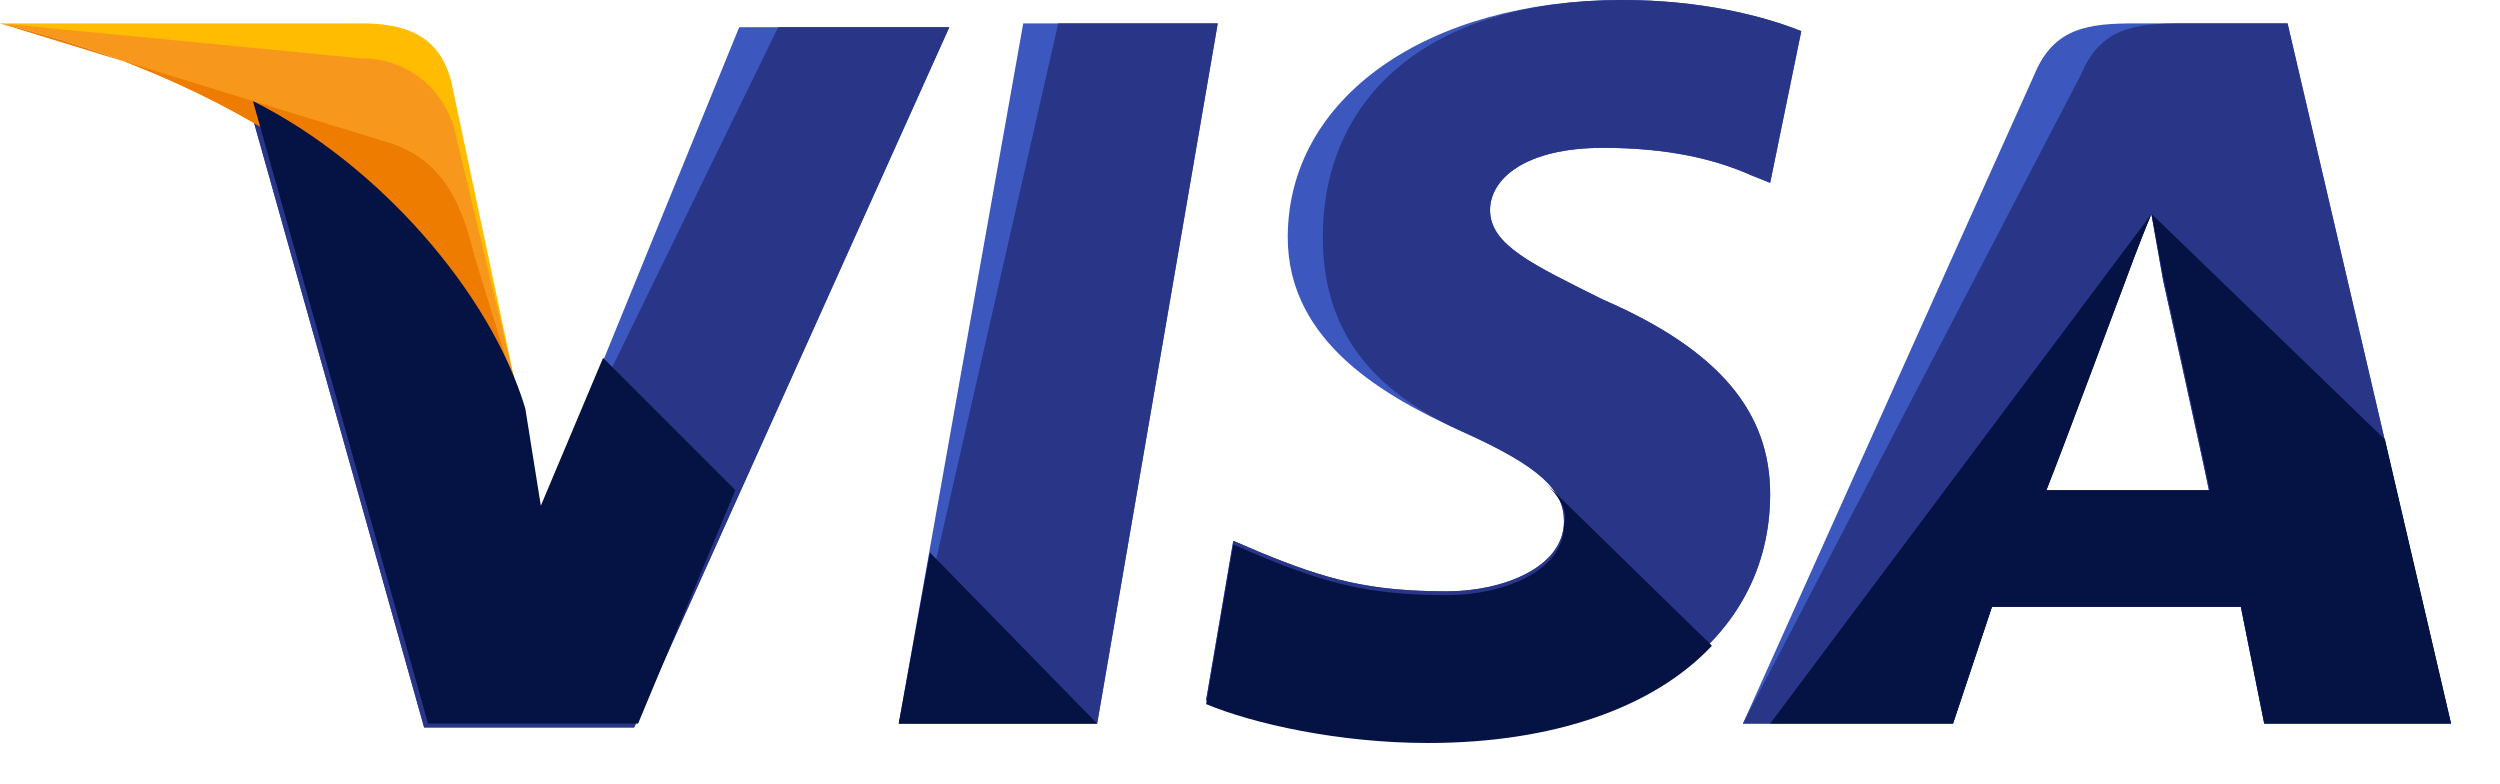 <svg width="51" height="16" viewBox="0 0 51 16" fill="none" xmlns="http://www.w3.org/2000/svg">
<path d="M18.334 14.762L20.874 0.477H24.842L22.382 14.762H18.334Z" fill="#3C58BF"/>
<path d="M18.334 14.762L21.588 0.477H24.842L22.382 14.762H18.334Z" fill="#293688"/>
<path d="M36.746 0.635C35.953 0.317 34.683 0 33.096 0C29.127 0 26.27 1.984 26.27 4.841C26.27 6.984 28.254 8.095 29.842 8.81C31.429 9.524 31.905 10 31.905 10.635C31.905 11.587 30.635 12.063 29.524 12.063C27.937 12.063 27.064 11.825 25.715 11.27L25.159 11.032L24.604 14.286C25.556 14.682 27.302 15.079 29.127 15.079C33.334 15.079 36.111 13.095 36.111 10.079C36.111 8.413 35.08 7.143 32.699 6.111C31.27 5.397 30.397 5 30.397 4.286C30.397 3.651 31.111 3.016 32.699 3.016C34.048 3.016 35 3.254 35.715 3.571L36.111 3.73L36.746 0.635Z" fill="#3C58BF"/>
<path d="M36.746 0.635C35.953 0.317 34.683 0 33.096 0C29.127 0 26.985 1.984 26.985 4.841C26.985 6.984 28.254 8.095 29.842 8.81C31.429 9.524 31.905 10 31.905 10.635C31.905 11.587 30.635 12.063 29.524 12.063C27.937 12.063 27.064 11.825 25.715 11.27L25.159 11.032L24.604 14.286C25.556 14.682 27.302 15.079 29.127 15.079C33.334 15.079 36.111 13.095 36.111 10.079C36.111 8.413 35.08 7.143 32.699 6.111C31.27 5.397 30.397 5 30.397 4.286C30.397 3.651 31.111 3.016 32.699 3.016C34.048 3.016 35 3.254 35.715 3.571L36.111 3.73L36.746 0.635Z" fill="#293688"/>
<path d="M43.571 0.477C42.618 0.477 41.904 0.556 41.507 1.508L35.555 14.762H39.84L40.634 12.381H45.713L46.19 14.762H49.999L46.666 0.477H43.571ZM41.745 10C41.983 9.286 43.333 5.794 43.333 5.794C43.333 5.794 43.65 4.921 43.888 4.365L44.126 5.715C44.126 5.715 44.92 9.286 45.078 10.08H41.745V10Z" fill="#3C58BF"/>
<path d="M44.523 0.477C43.571 0.477 42.856 0.556 42.459 1.508L35.555 14.762H39.84L40.634 12.381H45.713L46.19 14.762H49.999L46.666 0.477H44.523ZM41.745 10C42.063 9.207 43.333 5.794 43.333 5.794C43.333 5.794 43.65 4.921 43.888 4.365L44.126 5.715C44.126 5.715 44.92 9.286 45.078 10.08H41.745V10Z" fill="#293688"/>
<path d="M11.033 10.475L10.636 8.412C9.921 6.031 7.62 3.412 5.08 2.142L8.652 14.84H12.937L19.366 0.555H15.08L11.033 10.475Z" fill="#3C58BF"/>
<path d="M11.033 10.475L10.636 8.412C9.921 6.031 7.62 3.412 5.08 2.142L8.652 14.84H12.937L19.366 0.555H15.874L11.033 10.475Z" fill="#293688"/>
<path d="M0 0.477L0.714 0.635C5.794 1.826 9.286 4.842 10.635 8.413L9.206 1.667C8.968 0.715 8.254 0.477 7.381 0.477H0Z" fill="#FFBC00"/>
<path d="M0 0.477C5.079 1.667 9.286 4.762 10.635 8.334L9.286 2.699C9.048 1.746 8.254 1.191 7.381 1.191L0 0.477Z" fill="#F7981D"/>
<path d="M0 0.477C5.079 1.667 9.286 4.762 10.635 8.334L9.683 5.238C9.444 4.286 9.127 3.334 8.016 2.937L0 0.477Z" fill="#ED7C00"/>
<path d="M15.001 9.999L12.303 7.301L11.033 10.316L10.716 8.332C10.001 5.951 7.7 3.332 5.16 2.062L8.732 14.761H13.017L15.001 9.999Z" fill="#051244"/>
<path d="M22.382 14.762L18.969 11.27L18.334 14.762H22.382Z" fill="#051244"/>
<path d="M31.51 9.84C31.828 10.157 31.986 10.395 31.907 10.713C31.907 11.665 30.637 12.141 29.526 12.141C27.939 12.141 27.066 11.903 25.717 11.348L25.161 11.11L24.605 14.364C25.558 14.761 27.304 15.157 29.129 15.157C31.669 15.157 33.732 14.443 34.923 13.173L31.51 9.84Z" fill="#051244"/>
<path d="M36.113 14.76H39.843L40.637 12.379H45.716L46.193 14.76H50.002L48.653 8.966L43.891 4.363L44.129 5.633C44.129 5.633 44.923 9.205 45.081 9.998H41.748C42.066 9.205 43.336 5.792 43.336 5.792C43.336 5.792 43.653 4.919 43.891 4.363" fill="#051244"/>
</svg>
